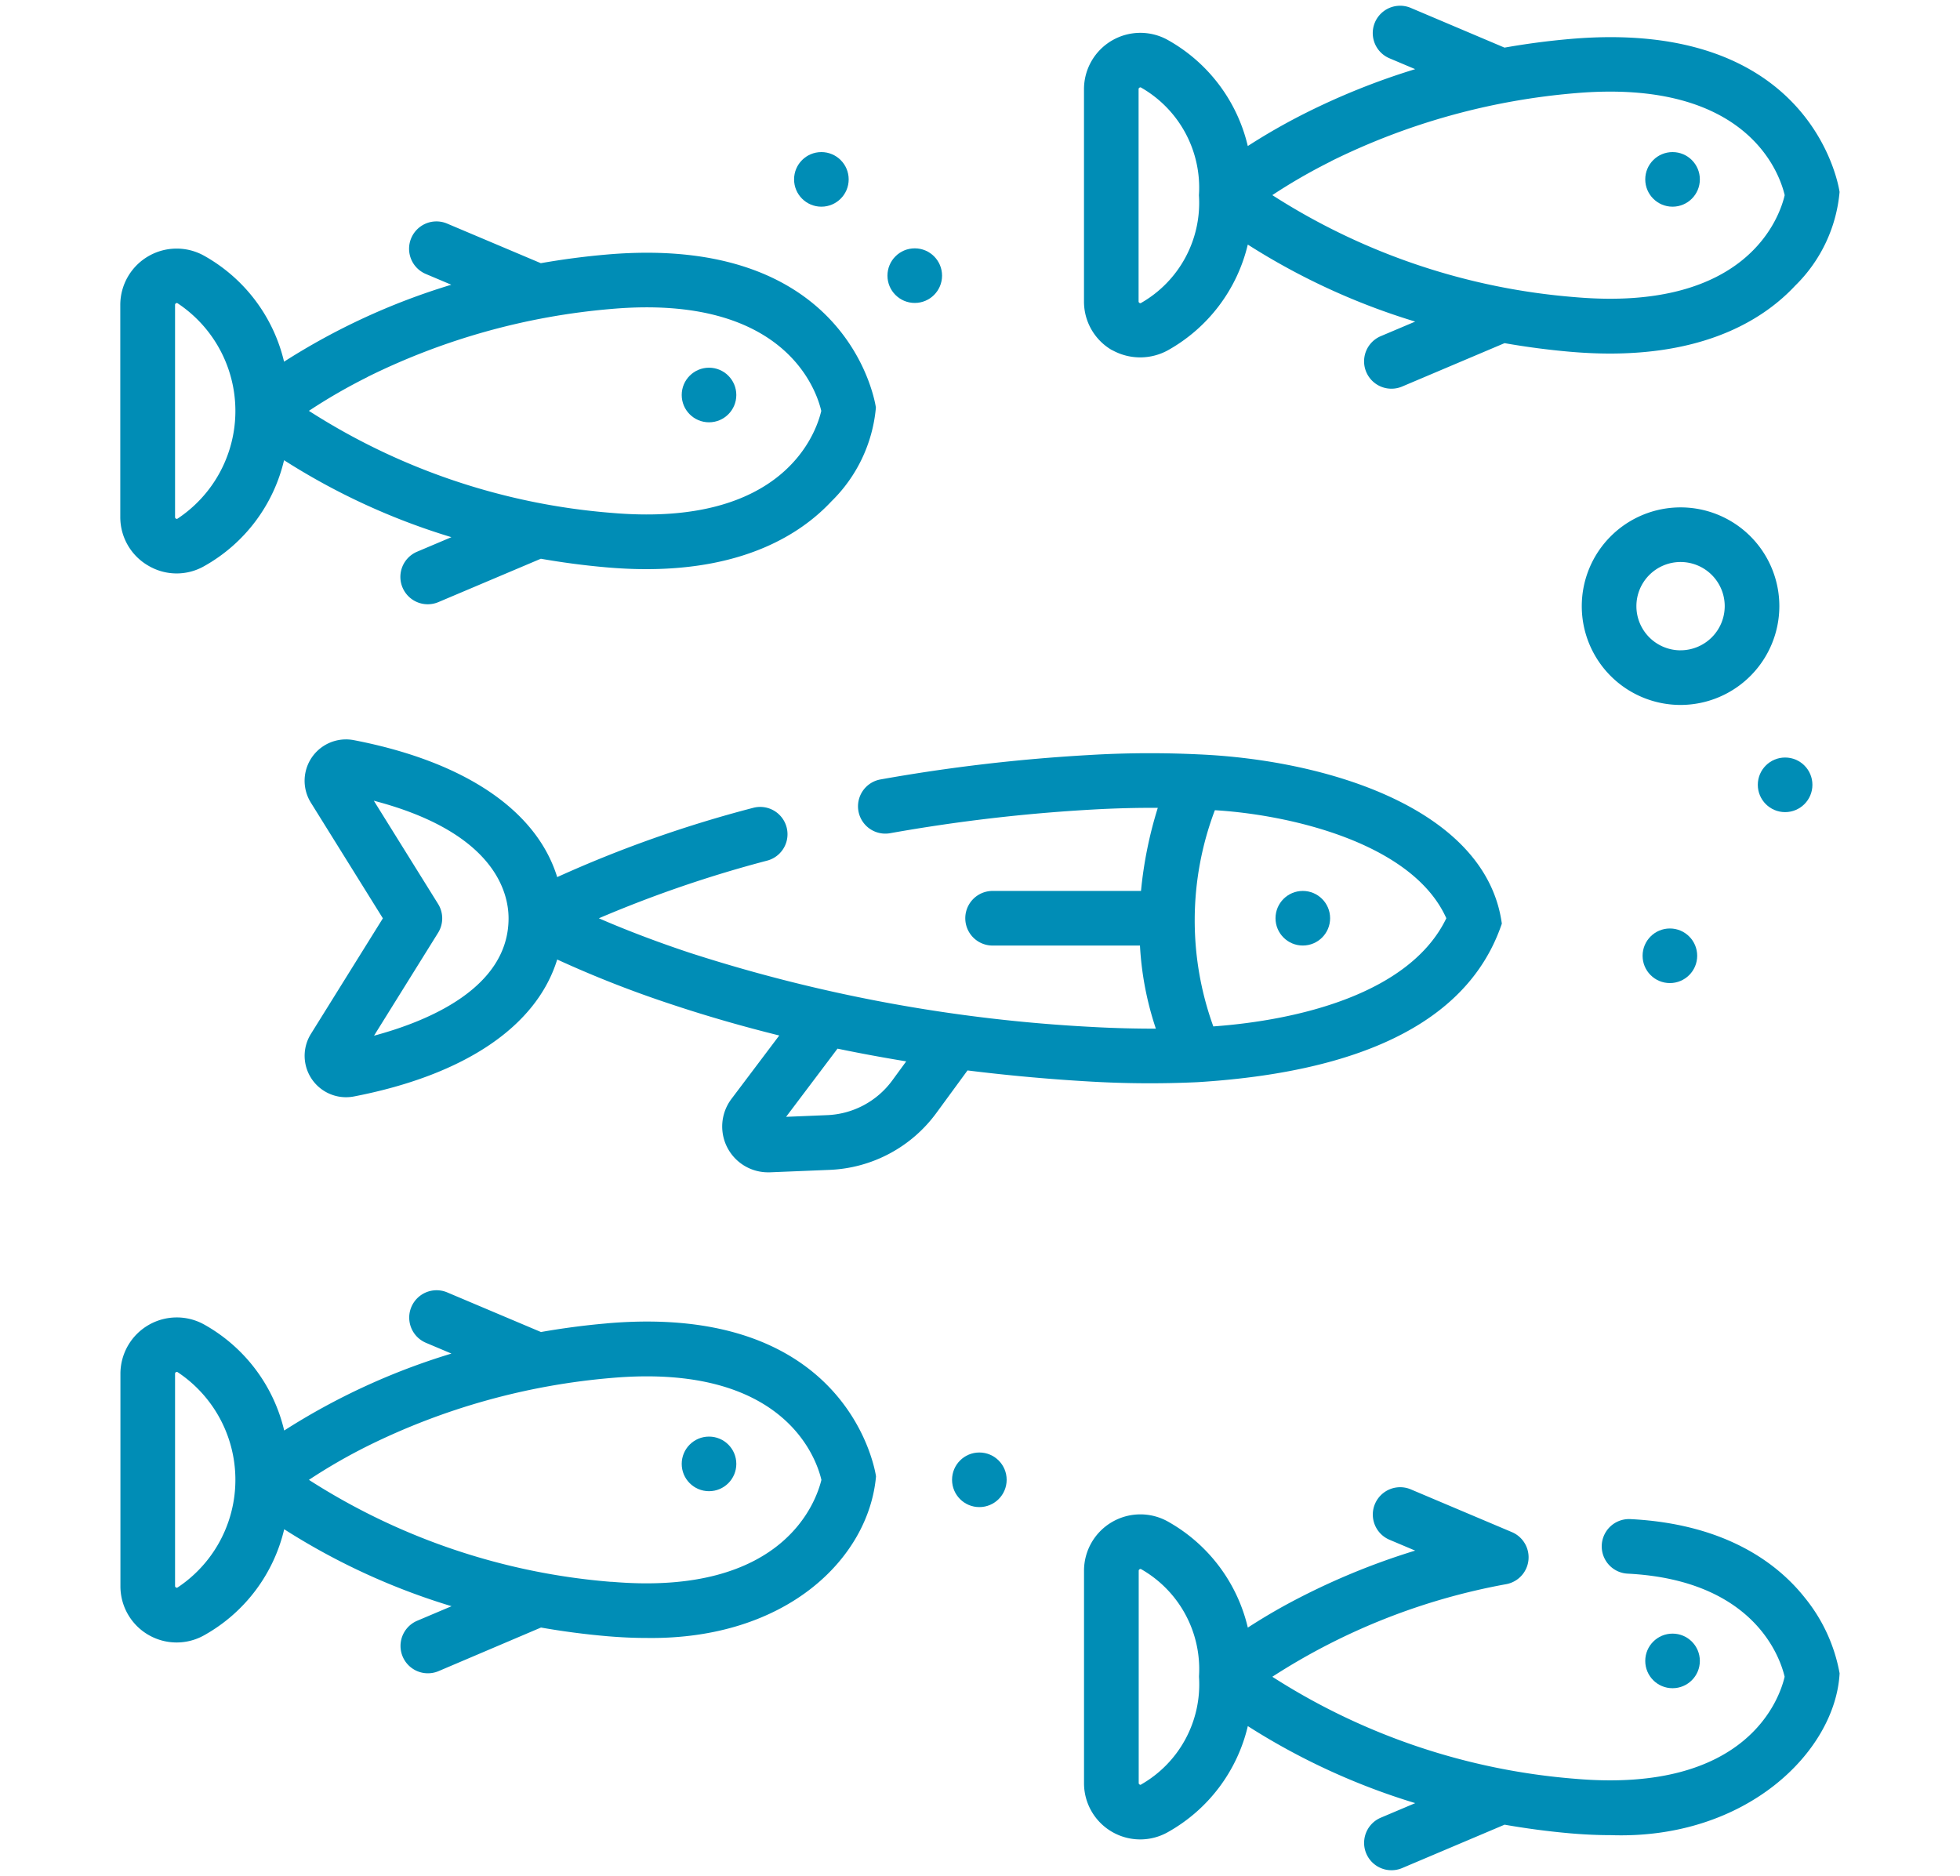 <svg xmlns="http://www.w3.org/2000/svg" xmlns:xlink="http://www.w3.org/1999/xlink" width="70" height="67" viewBox="0 0 70 67">
  <defs>
    <clipPath id="clip-path">
      <rect id="Rectángulo_404834" data-name="Rectángulo 404834" width="70" height="67" transform="translate(1035.051 1324)" fill="none" stroke="#707070" stroke-width="1"/>
    </clipPath>
  </defs>
  <g id="Enmascarar_grupo_1100142" data-name="Enmascarar grupo 1100142" transform="translate(-1035.051 -1324)" clip-path="url(#clip-path)">
    <g id="Grupo_1112435" data-name="Grupo 1112435" transform="translate(1019.392 1324.205)">
      <path id="Trazado_979281" data-name="Trazado 979281" d="M37.325,353.937c-.818.071-1.6.177-2.346.308l-3.348-1.415a.976.976,0,0,0-.76,1.8l.911.385a23.931,23.931,0,0,0-5.973,2.748,5.881,5.881,0,0,0-2.836-3.773,2.013,2.013,0,0,0-3.013,1.749v7.575a2.007,2.007,0,0,0,3.013,1.749,5.882,5.882,0,0,0,2.836-3.774,23.986,23.986,0,0,0,5.977,2.749l-1.226.519a.975.975,0,1,0,.761,1.8L34.98,364.8c.747.131,1.528.237,2.346.308.5.043.971.064,1.419.064,5,.072,7.942-2.847,8.2-5.771-.008-.062-.881-6.225-9.621-5.465ZM22,363.369a.046.046,0,0,1-.055,0,.059.059,0,0,1-.034-.058v-7.575a.059.059,0,0,1,.034-.057.06.06,0,0,1,.03-.01.048.048,0,0,1,.025.008,4.614,4.614,0,0,1,0,7.693Zm15.5-.2a23.431,23.431,0,0,1-10.808-3.644,19.86,19.86,0,0,1,2.1-1.211,24.216,24.216,0,0,1,8.712-2.429c6.177-.537,7.317,2.893,7.491,3.642C44.811,360.272,43.671,363.7,37.494,363.165Z" transform="translate(0 -306.875)" fill="#008db6"/>
      <path id="Trazado_979282" data-name="Trazado 979282" d="M20.969,71.514a1.986,1.986,0,0,0,2,0,5.882,5.882,0,0,0,2.836-3.774,23.99,23.99,0,0,0,5.977,2.749l-1.226.519a.975.975,0,1,0,.761,1.8l3.659-1.549c.747.131,1.528.237,2.346.308.5.043.971.064,1.419.064,3.551,0,5.541-1.275,6.611-2.42a5.344,5.344,0,0,0,1.59-3.351c-.008-.062-.88-6.225-9.621-5.465-.818.071-1.6.177-2.346.308l-3.348-1.415a.975.975,0,0,0-.76,1.8l.911.385a23.931,23.931,0,0,0-5.973,2.748,5.881,5.881,0,0,0-2.836-3.773,2.013,2.013,0,0,0-3.013,1.749v7.575A2,2,0,0,0,20.969,71.514Zm7.814-6.747A24.217,24.217,0,0,1,37.5,62.337c6.177-.538,7.317,2.893,7.491,3.642-.174.75-1.314,4.18-7.491,3.642a23.43,23.43,0,0,1-10.808-3.644,19.855,19.855,0,0,1,2.1-1.211Zm-6.871-2.574a.059.059,0,0,1,.034-.057.06.06,0,0,1,.03-.01.049.049,0,0,1,.025.008,4.614,4.614,0,0,1,0,7.693.046.046,0,0,1-.055,0,.059.059,0,0,1-.034-.058Z" transform="translate(-0.001 -51.508)" fill="#008db6"/>
      <path id="Trazado_979283" data-name="Trazado 979283" d="M285.557,12.3a2.056,2.056,0,0,0,2,0A5.881,5.881,0,0,0,290.4,8.53a24.127,24.127,0,0,0,5.979,2.751l-1.229.52a.975.975,0,1,0,.761,1.8l3.659-1.55c.747.131,1.528.237,2.345.308.5.043.972.064,1.419.064,3.551,0,5.541-1.275,6.611-2.42a5.346,5.346,0,0,0,1.59-3.351c-.008-.062-.88-6.225-9.621-5.465-.818.071-1.6.177-2.345.309L296.22.077a.976.976,0,0,0-.76,1.8l.918.388a25.189,25.189,0,0,0-3.954,1.587A22.286,22.286,0,0,0,290.4,5.011a5.882,5.882,0,0,0-2.837-3.777,2.013,2.013,0,0,0-3.013,1.749v7.575a2,2,0,0,0,1.008,1.747Zm7.814-6.747a24.215,24.215,0,0,1,8.713-2.429c6.177-.537,7.316,2.893,7.491,3.642-.174.75-1.315,4.18-7.491,3.642a23.43,23.43,0,0,1-10.808-3.644A19.865,19.865,0,0,1,293.371,5.557ZM286.5,2.983a.059.059,0,0,1,.034-.058.06.06,0,0,1,.03-.01.048.048,0,0,1,.025.008,4.118,4.118,0,0,1,2.066,3.846,4.118,4.118,0,0,1-2.066,3.846.046.046,0,0,1-.055,0,.059.059,0,0,1-.034-.057V2.983Z" transform="translate(-230.177)" fill="#008db6"/>
      <path id="Trazado_979284" data-name="Trazado 979284" d="M310.291,410.805c-.938-1.184-2.78-2.632-6.227-2.807a.975.975,0,0,0-.1,1.948c4.543.23,5.456,3.033,5.607,3.683-.174.748-1.312,4.181-7.491,3.643a23.431,23.431,0,0,1-10.806-3.643,22.909,22.909,0,0,1,8.357-3.308.976.976,0,0,0,.2-1.858l-3.611-1.527a.976.976,0,0,0-.76,1.8l.916.387a25.048,25.048,0,0,0-4.661,1.962c-.463.255-.9.519-1.316.788a5.882,5.882,0,0,0-2.837-3.778,2.013,2.013,0,0,0-3.013,1.749v7.575a2.007,2.007,0,0,0,3.013,1.749,5.881,5.881,0,0,0,2.837-3.777,24.124,24.124,0,0,0,5.979,2.751l-1.229.52a.975.975,0,1,0,.761,1.8l3.659-1.55c.747.131,1.528.237,2.345.309q.752.065,1.452.065c4.852.165,8.022-3.006,8.168-5.781A5.944,5.944,0,0,0,310.291,410.805Zm-23.7,6.673a.046.046,0,0,1-.055,0,.059.059,0,0,1-.034-.057v-7.575a.059.059,0,0,1,.034-.057.06.06,0,0,1,.03-.01.048.048,0,0,1,.025.008,4.111,4.111,0,0,1,2.065,3.817c0,.011,0,.023,0,.034A4.116,4.116,0,0,1,286.586,417.478Z" transform="translate(-230.175 -353.946)" fill="#008db6"/>
      <path id="Trazado_979285" data-name="Trazado 979285" d="M98.529,213.689a36.635,36.635,0,0,0,3.878.024c7.718-.481,10.074-3.342,10.86-5.662-.559-4.093-6.217-5.849-10.841-6.046a36.2,36.2,0,0,0-3.9.024,62.337,62.337,0,0,0-7.45.872.975.975,0,0,0,.345,1.92,60.376,60.376,0,0,1,7.215-.844c.811-.046,1.6-.066,2.344-.062a14.608,14.608,0,0,0-.6,2.968h-5.3a.975.975,0,1,0,0,1.951h5.263a11.223,11.223,0,0,0,.568,2.968c-.727,0-1.485-.017-2.269-.061a56.108,56.108,0,0,1-14.379-2.649c-1.345-.447-2.432-.879-3.245-1.232A43.3,43.3,0,0,1,87.03,205.8a.975.975,0,1,0-.5-1.885,43.368,43.368,0,0,0-7,2.474c-.733-2.376-3.288-4.123-7.26-4.891a1.478,1.478,0,0,0-1.537,2.233l2.571,4.13-2.571,4.13a1.479,1.479,0,0,0,1.537,2.233c3.973-.769,6.528-2.515,7.26-4.892a39.16,39.16,0,0,0,4.12,1.614c1.284.427,2.561.79,3.811,1.1l-1.706,2.263a1.636,1.636,0,0,0,1.3,2.624h.068l2.125-.087a4.975,4.975,0,0,0,3.829-2.04l1.107-1.512C95.806,213.495,97.279,213.617,98.529,213.689Zm12.756-5.831c-1.3,2.7-5.3,3.645-8.322,3.864a11.119,11.119,0,0,1,.055-7.722c2.582.151,7.044,1.132,8.267,3.859Zm-38.3,4.2,2.291-3.68a.976.976,0,0,0,0-1.031l-2.295-3.686c4.317,1.129,4.812,3.28,4.812,4.2C77.793,210.329,74.965,211.522,72.985,212.054ZM91.5,213.647a3.034,3.034,0,0,1-2.335,1.244l-1.46.06,1.836-2.435c.839.174,1.659.324,2.454.454Z" transform="translate(-43.971 -175.267)" fill="#008db6"/>
      <path id="Trazado_979286" data-name="Trazado 979286" d="M428.3,141.286a3.528,3.528,0,1,0-3.528,3.528A3.532,3.532,0,0,0,428.3,141.286Zm-3.528,1.577a1.577,1.577,0,1,1,1.577-1.577A1.578,1.578,0,0,1,424.771,142.862Z" transform="translate(-349.093 -119.841)" fill="#008db6"/>
      <circle id="Elipse_11812" data-name="Elipse 11812" cx="0.975" cy="0.975" r="0.975" transform="translate(40.006 51.105)" fill="#008db6"/>
      <circle id="Elipse_11813" data-name="Elipse 11813" cx="0.975" cy="0.975" r="0.975" transform="translate(49.661 51.673)" fill="#008db6"/>
      <circle id="Elipse_11814" data-name="Elipse 11814" cx="0.975" cy="0.975" r="0.975" transform="translate(74.418 58.142)" fill="#008db6"/>
      <circle id="Elipse_11815" data-name="Elipse 11815" cx="0.975" cy="0.975" r="0.975" transform="translate(74.323 32.957)" fill="#008db6"/>
      <circle id="Elipse_11816" data-name="Elipse 11816" cx="0.975" cy="0.975" r="0.975" transform="translate(78.438 26.851)" fill="#008db6"/>
      <circle id="Elipse_11817" data-name="Elipse 11817" cx="0.975" cy="0.975" r="0.975" transform="translate(61.213 31.616)" fill="#008db6"/>
      <circle id="Elipse_11818" data-name="Elipse 11818" cx="0.975" cy="0.975" r="0.975" transform="translate(40.006 12.928)" fill="#008db6"/>
      <circle id="Elipse_11819" data-name="Elipse 11819" cx="0.975" cy="0.975" r="0.975" transform="translate(47.354 8.665)" fill="#008db6"/>
      <circle id="Elipse_11820" data-name="Elipse 11820" cx="0.975" cy="0.975" r="0.975" transform="translate(44.019 5.227)" fill="#008db6"/>
      <circle id="Elipse_11821" data-name="Elipse 11821" cx="0.975" cy="0.975" r="0.975" transform="translate(74.418 5.227)" fill="#008db6"/>
    </g>
  </g>
</svg>
